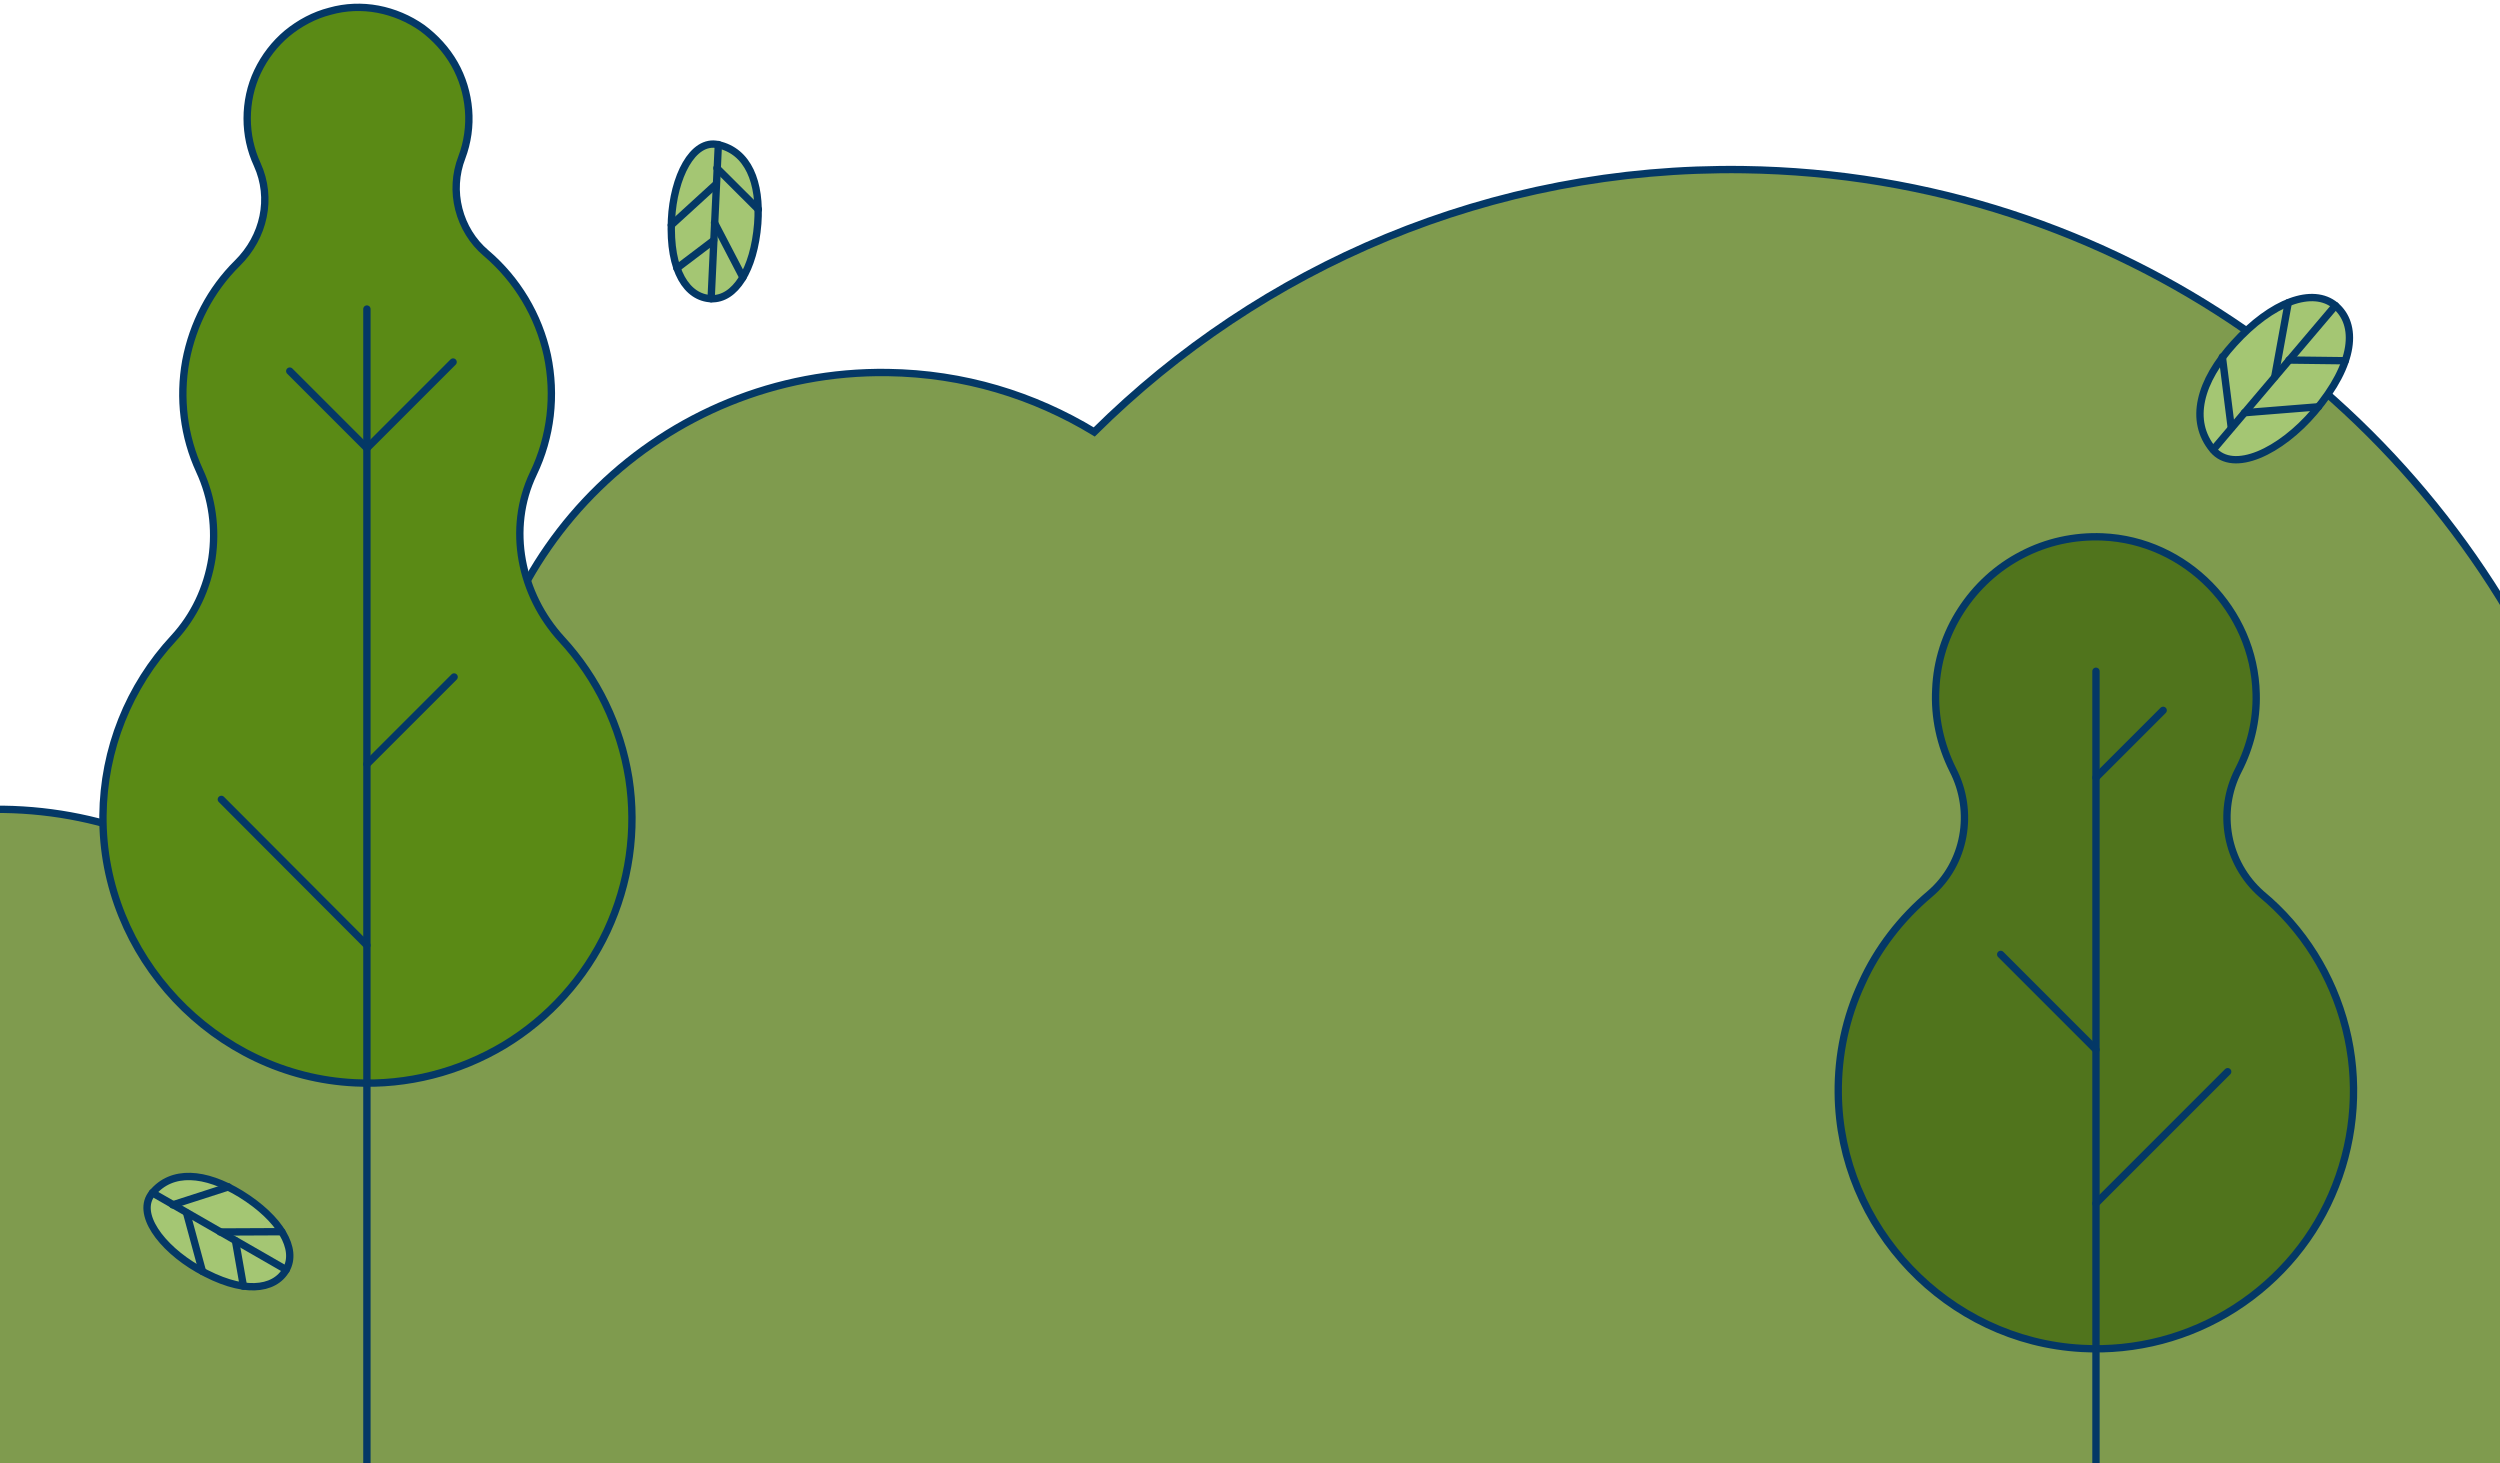 <svg width="340" height="199" viewBox="0 0 340 199" fill="none" xmlns="http://www.w3.org/2000/svg">
<g id="modal-bg">
<path id="river-forest-front" d="M-1.181 220.61C21.457 220.927 28.341 249.411 37.157 229.968C44.017 234.336 65.286 229.846 74 229.968C91.939 230.219 102.111 245.073 109.5 229.968C120.594 285.832 174.419 268.353 233.619 269.182C269.755 269.688 302.521 254.511 325.422 229.968C337.597 239.11 352.728 244.705 369.13 244.934C410.22 245.51 444.002 212.66 444.578 171.57C445.153 130.48 412.303 96.697 371.213 96.122C363.525 96.014 356.162 97.107 349.127 99.145C330.947 55.058 287.809 23.78 237.151 23.071C202.724 22.589 171.517 36.25 148.816 58.745C140.598 53.76 131.07 50.807 120.733 50.662C90.236 50.235 65.115 74.662 64.688 105.159C64.682 105.586 64.678 105.928 64.672 106.355C53.358 108.845 43.609 115.544 37.157 124.767C27.457 115.83 14.633 110.268 0.452 110.069C-30.045 109.642 -55.166 134.069 -55.593 164.566C-56.02 195.063 -31.678 220.183 -1.181 220.61Z" fill="#7F9B4E" stroke="#043866"/>
<g id="tree">
<path id="Vector" d="M76.402 86.961C70.791 80.849 68.967 71.908 72.525 64.427C74.942 59.41 75.581 53.754 74.44 48.326C73.254 42.898 70.335 38.017 66.093 34.413C64.268 32.862 62.991 30.764 62.398 28.438C61.805 26.112 61.942 23.648 62.809 21.413C63.584 19.361 63.903 17.126 63.721 14.936C63.538 12.747 62.9 10.603 61.805 8.687C60.711 6.771 59.205 5.129 57.426 3.806C55.602 2.529 53.549 1.662 51.405 1.252C49.216 0.841 46.981 0.933 44.882 1.526C42.739 2.073 40.777 3.122 39.044 4.536C37.356 5.95 35.988 7.729 35.03 9.736C34.072 11.743 33.616 13.933 33.616 16.122C33.616 18.266 34.072 20.41 34.984 22.371C37.082 26.978 35.896 32.224 32.293 35.782C28.644 39.385 26.226 44.038 25.268 49.101C24.356 54.164 24.995 59.364 27.139 64.017C28.872 67.757 29.419 71.908 28.826 75.922C28.188 79.982 26.409 83.768 23.626 86.778C17.514 93.347 14.093 101.922 14.002 110.908C13.819 130.021 29.191 146.35 48.258 147.263C55.374 147.628 62.444 145.803 68.556 142.154C74.668 138.459 79.549 133.031 82.56 126.599C85.57 120.122 86.619 112.915 85.525 105.845C84.384 98.775 81.237 92.207 76.402 86.961Z" fill="#5A8A15" stroke="#043866" stroke-miterlimit="10" stroke-linecap="round"/>
<g id="Vector_2">
<path d="M49.899 42.031V201.452Z" fill="#5A8A15"/>
<path d="M49.899 42.031V201.452" stroke="#043866" stroke-miterlimit="10" stroke-linecap="round"/>
</g>
<g id="Vector_3">
<path d="M49.9 128.561L30.104 108.719Z" fill="#5A8A15"/>
<path d="M49.9 128.561L30.104 108.719" stroke="#043866" stroke-miterlimit="10" stroke-linecap="round"/>
</g>
<g id="Vector_4">
<path d="M49.899 103.929L61.759 92.07Z" fill="#5A8A15"/>
<path d="M49.899 103.929L61.759 92.07" stroke="#043866" stroke-miterlimit="10" stroke-linecap="round"/>
</g>
<g id="Vector_5">
<path d="M49.899 60.961L39.408 50.47Z" fill="#5A8A15"/>
<path d="M49.899 60.961L39.408 50.47" stroke="#043866" stroke-miterlimit="10" stroke-linecap="round"/>
</g>
<g id="Vector_6">
<path d="M49.899 60.961L61.622 49.238Z" fill="#5A8A15"/>
<path d="M49.899 60.961L61.622 49.238" stroke="#043866" stroke-miterlimit="10" stroke-linecap="round"/>
</g>
</g>
<g id="tree_2">
<path id="Vector_7" d="M304.41 104.765C306.062 101.564 306.939 97.951 306.836 94.338C306.578 82.981 297.286 73.483 285.93 73.018C282.11 72.864 278.341 73.689 274.986 75.445C271.579 77.2 268.74 79.832 266.675 83.033C264.61 86.233 263.423 89.898 263.268 93.718C263.062 97.538 263.888 101.306 265.591 104.713C268.533 110.392 267.295 117.464 262.442 121.593C258.519 124.897 255.319 129.027 253.202 133.724C251.034 138.37 249.95 143.48 250.002 148.642C250.157 166.967 264.868 182.402 283.142 183.383C290.472 183.796 297.751 181.886 303.945 177.911C310.14 173.936 314.94 168.155 317.624 161.289C320.309 154.475 320.825 146.939 319.018 139.815C317.211 132.692 313.237 126.291 307.559 121.593C302.758 117.36 301.519 110.392 304.41 104.765Z" fill="#50741C" stroke="#043866" stroke-miterlimit="10" stroke-linecap="round"/>
<path id="Vector_8" d="M285.052 91.292V213.736" stroke="#043866" stroke-miterlimit="10" stroke-linecap="round"/>
<path id="Vector_9" d="M285.052 163.664L302.964 145.751" stroke="#043866" stroke-miterlimit="10" stroke-linecap="round"/>
<path id="Vector_10" d="M285.052 142.758L272.096 129.801" stroke="#043866" stroke-miterlimit="10" stroke-linecap="round"/>
<path id="Vector_11" d="M285.052 105.746L294.189 96.609" stroke="#043866" stroke-miterlimit="10" stroke-linecap="round"/>
</g>
<g id="leaf">
<path id="Vector_12" d="M300.957 61.148C297.696 57.219 299.141 51.868 303.816 46.718C309.001 40.995 314.557 39.012 317.616 41.561C320.626 44.109 320.361 49.398 314.757 55.991C310.172 61.39 303.746 64.474 300.957 61.148Z" fill="#A4C673" stroke="#043866" stroke-miterlimit="10" stroke-linecap="round"/>
<path id="Vector_13" d="M317.616 41.561L301.006 61.149" stroke="#043866" stroke-miterlimit="10" stroke-linecap="round"/>
<path id="Vector_14" d="M318.949 49.06L311.3 48.966" stroke="#043866" stroke-miterlimit="10" stroke-linecap="round"/>
<path id="Vector_15" d="M315.318 55.322L305.237 56.132" stroke="#043866" stroke-miterlimit="10" stroke-linecap="round"/>
<path id="Vector_16" d="M311.203 41.163L309.364 51.259" stroke="#043866" stroke-miterlimit="10" stroke-linecap="round"/>
<path id="Vector_17" d="M302.239 48.532L303.455 58.186" stroke="#043866" stroke-miterlimit="10" stroke-linecap="round"/>
</g>
<g id="leaf_2">
<path id="Vector_18" d="M20.72 162.258C23.366 159.051 27.896 159.412 32.747 162.379C38.119 165.706 40.524 169.875 38.92 172.681C37.317 175.488 33.028 176.089 26.894 172.561C21.883 169.675 18.435 164.984 20.72 162.258Z" fill="#A4C673" stroke="#043866" stroke-miterlimit="10" stroke-linecap="round"/>
<path id="Vector_19" d="M38.921 172.681L20.721 162.218" stroke="#043866" stroke-miterlimit="10" stroke-linecap="round"/>
<path id="Vector_20" d="M33.108 174.926L32.025 168.753" stroke="#043866" stroke-miterlimit="10" stroke-linecap="round"/>
<path id="Vector_21" d="M27.535 172.922L25.37 164.944" stroke="#043866" stroke-miterlimit="10" stroke-linecap="round"/>
<path id="Vector_22" d="M38.319 167.51L29.94 167.55" stroke="#043866" stroke-miterlimit="10" stroke-linecap="round"/>
<path id="Vector_23" d="M31.063 161.417L23.486 163.862" stroke="#043866" stroke-miterlimit="10" stroke-linecap="round"/>
</g>
<g id="leaf_3">
<path id="Vector_24" d="M97.661 19.673C101.723 20.56 103.473 24.754 103.053 30.424C102.55 36.723 99.942 40.768 96.713 40.625C93.484 40.482 90.988 36.943 91.321 29.875C91.597 24.098 94.192 18.888 97.661 19.673Z" fill="#A4C673" stroke="#043866" stroke-miterlimit="10" stroke-linecap="round"/>
<path id="Vector_25" d="M96.713 40.625L97.696 19.655" stroke="#043866" stroke-miterlimit="10" stroke-linecap="round"/>
<path id="Vector_26" d="M92.059 36.482L97.055 32.697" stroke="#043866" stroke-miterlimit="10" stroke-linecap="round"/>
<path id="Vector_27" d="M91.294 30.61L97.398 25.037" stroke="#043866" stroke-miterlimit="10" stroke-linecap="round"/>
<path id="Vector_28" d="M101.037 37.726L97.17 30.293" stroke="#043866" stroke-miterlimit="10" stroke-linecap="round"/>
<path id="Vector_29" d="M103.138 28.486L97.499 22.866" stroke="#043866" stroke-miterlimit="10" stroke-linecap="round"/>
</g>
</g>
</svg>
